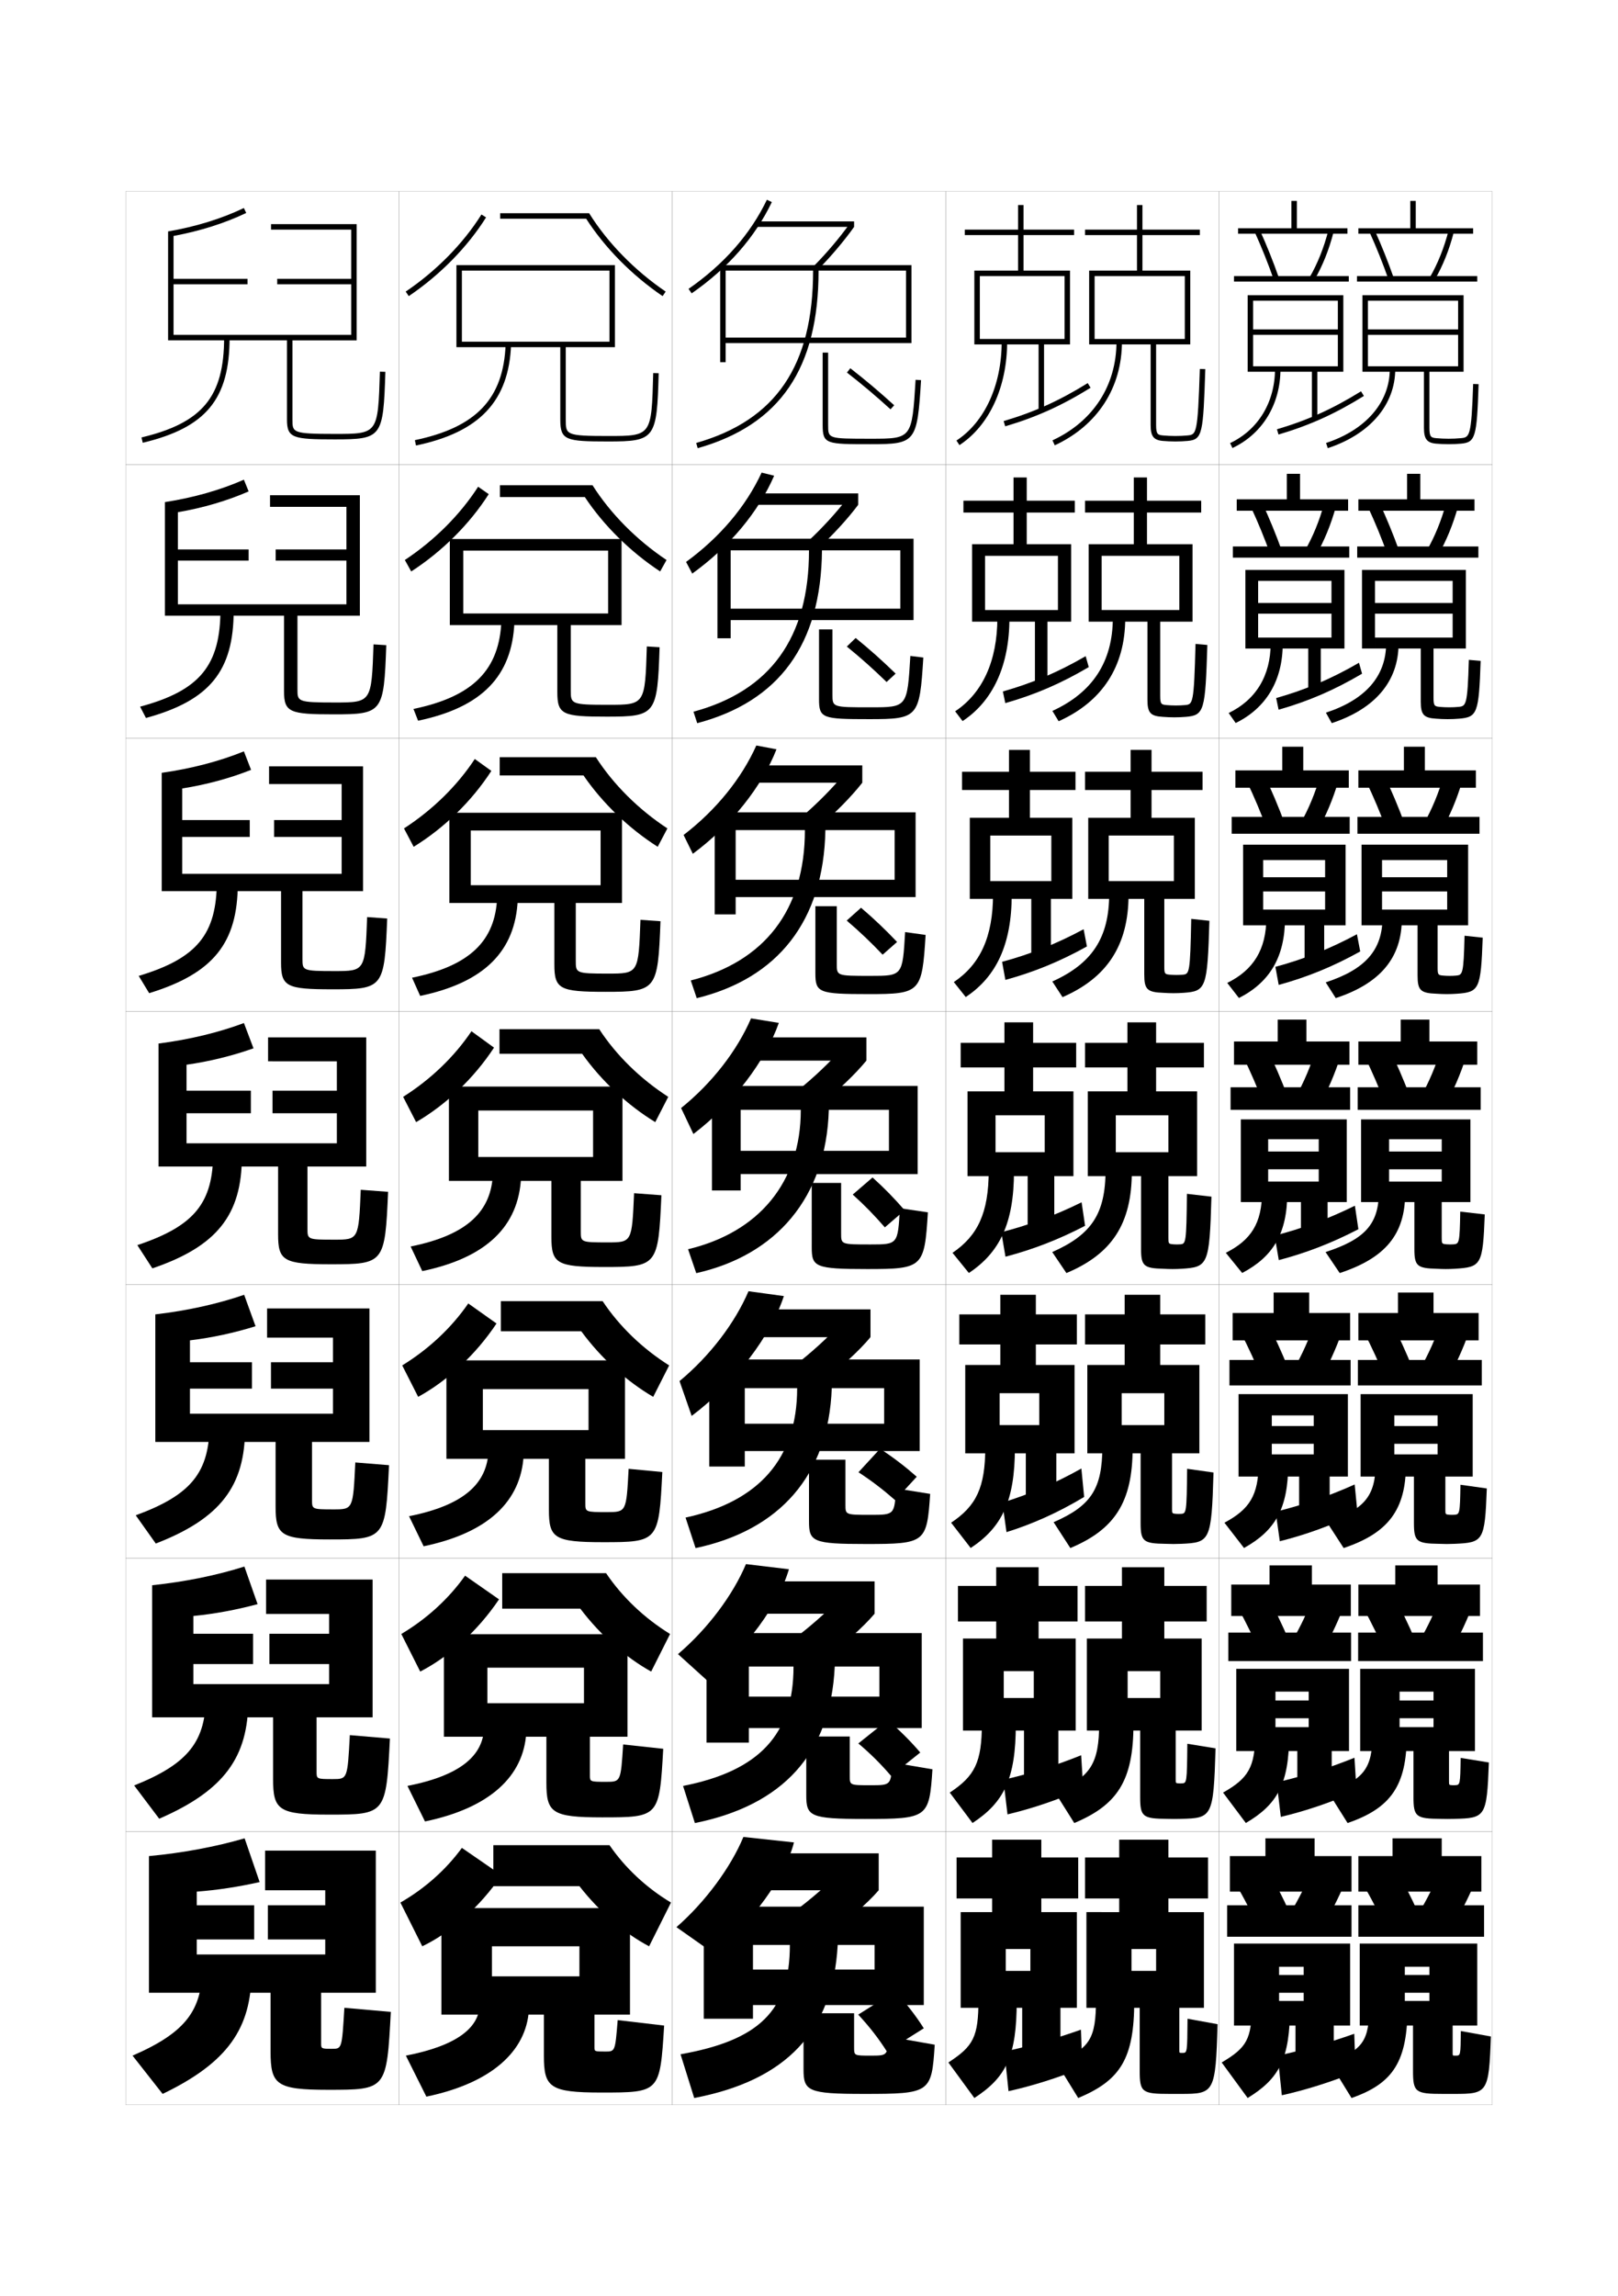 <?xml version="1.0" encoding="utf-8"?>
<!-- Generator: Adobe Illustrator 15.0.2, SVG Export Plug-In . SVG Version: 6.00 Build 0)  -->
<!DOCTYPE svg PUBLIC "-//W3C//DTD SVG 1.1//EN" "http://www.w3.org/Graphics/SVG/1.1/DTD/svg11.dtd">
<svg version="1.1" id="glyphs" xmlns="http://www.w3.org/2000/svg" xmlns:xlink="http://www.w3.org/1999/xlink" x="0px" y="0px"
	 width="592px" height="840px" viewBox="0 0 592 840" enable-background="new 0 0 592 840" xml:space="preserve">
<g>
	<rect x="46" y="70" fill="none" stroke="#999999" stroke-width="0.1" width="100" height="100"/>
	<rect x="46" y="170" fill="none" stroke="#999999" stroke-width="0.1" width="100" height="100"/>
	<rect x="46" y="270" fill="none" stroke="#999999" stroke-width="0.1" width="100" height="100"/>
	<rect x="46" y="370" fill="none" stroke="#999999" stroke-width="0.1" width="100" height="100"/>
	<rect x="46" y="470" fill="none" stroke="#999999" stroke-width="0.1" width="100" height="100"/>
	<rect x="46" y="570" fill="none" stroke="#999999" stroke-width="0.1" width="100" height="100"/>
	<rect x="46" y="670" fill="none" stroke="#999999" stroke-width="0.1" width="100" height="100"/>
	<rect x="146" y="70" fill="none" stroke="#999999" stroke-width="0.1" width="100" height="100"/>
	<rect x="146" y="170" fill="none" stroke="#999999" stroke-width="0.1" width="100" height="100"/>
	<rect x="146" y="270" fill="none" stroke="#999999" stroke-width="0.1" width="100" height="100"/>
	<rect x="146" y="370" fill="none" stroke="#999999" stroke-width="0.1" width="100" height="100"/>
	<rect x="146" y="470" fill="none" stroke="#999999" stroke-width="0.1" width="100" height="100"/>
	<rect x="146" y="570" fill="none" stroke="#999999" stroke-width="0.1" width="100" height="100"/>
	<rect x="146" y="670" fill="none" stroke="#999999" stroke-width="0.1" width="100" height="100"/>
	<rect x="246" y="70" fill="none" stroke="#999999" stroke-width="0.1" width="100" height="100"/>
	<rect x="246" y="170" fill="none" stroke="#999999" stroke-width="0.1" width="100" height="100"/>
	<rect x="246" y="270" fill="none" stroke="#999999" stroke-width="0.1" width="100" height="100"/>
	<rect x="246" y="370" fill="none" stroke="#999999" stroke-width="0.1" width="100" height="100"/>
	<rect x="246" y="470" fill="none" stroke="#999999" stroke-width="0.1" width="100" height="100"/>
	<rect x="246" y="570" fill="none" stroke="#999999" stroke-width="0.1" width="100" height="100"/>
	<rect x="246" y="670" fill="none" stroke="#999999" stroke-width="0.1" width="100" height="100"/>
	<rect x="346" y="70" fill="none" stroke="#999999" stroke-width="0.1" width="100" height="100"/>
	<rect x="346" y="170" fill="none" stroke="#999999" stroke-width="0.1" width="100" height="100"/>
	<rect x="346" y="270" fill="none" stroke="#999999" stroke-width="0.1" width="100" height="100"/>
	<rect x="346" y="370" fill="none" stroke="#999999" stroke-width="0.1" width="100" height="100"/>
	<rect x="346" y="470" fill="none" stroke="#999999" stroke-width="0.1" width="100" height="100"/>
	<rect x="346" y="570" fill="none" stroke="#999999" stroke-width="0.1" width="100" height="100"/>
	<rect x="346" y="670" fill="none" stroke="#999999" stroke-width="0.1" width="100" height="100"/>
	<rect x="446" y="70" fill="none" stroke="#999999" stroke-width="0.1" width="100" height="100"/>
	<rect x="446" y="170" fill="none" stroke="#999999" stroke-width="0.1" width="100" height="100"/>
	<rect x="446" y="270" fill="none" stroke="#999999" stroke-width="0.1" width="100" height="100"/>
	<rect x="446" y="370" fill="none" stroke="#999999" stroke-width="0.1" width="100" height="100"/>
	<rect x="446" y="470" fill="none" stroke="#999999" stroke-width="0.1" width="100" height="100"/>
	<rect x="446" y="570" fill="none" stroke="#999999" stroke-width="0.1" width="100" height="100"/>
	<rect x="446" y="670" fill="none" stroke="#999999" stroke-width="0.1" width="100" height="100"/>
</g>
<g>
	<g>
		<path d="M139,135.969c-0.707,22.767-0.707,22.767-16.5,22.767c-15.5,0-15.5-0.495-15.5-5.235v-29
			h23.5V82H99.168v2H128.5v18h-27.068v2H128.5v18.5h-65V104h27.067v-2H63.5V86.318
			c9.692-1.799,18.636-4.618,26.588-8.414l-0.861-1.805
			C80.985,80.033,71.657,82.913,61.5,84.659V124.5H105v29c0,6.788,2.199,7.235,17.5,7.235
			c17.234,0,17.753-0.692,18.5-24.704L139,135.969z"/>
		<path d="M52.232,161.973l-0.465-1.945C74.089,154.69,82,145.132,82,123.5h2
			C84,146.008,75.39,156.436,52.232,161.973z"/>
	</g>
	<g>
		<path d="M136.666,235.729c-0.73,21.256-0.739,21.261-14.25,21.261
			c-13.559,0-13.583-0.355-13.583-4.824V225.25h22.833v-44.083H98.806v4.25h27.943V201
			H100.859v4.083h25.89v16H65.083v-16h25.89V201H65.083v-13.621
			c9.263-1.594,18.037-4.173,25.892-7.609l-1.741-4.287
			c-8.583,3.775-18.337,6.556-28.901,8.207V225.25h43.583v27.583
			c0,7.761,2.101,8.49,18.083,8.49c18.005,0,18.456-0.578,19.333-25.303
			L136.666,235.729z"/>
		<path d="M80.666,222.833l4.834,0.5c0,22.158-8.786,32.942-32.095,39.315l-2.143-4.13
			C73.124,252.622,80.666,243.447,80.666,222.833z"/>
	</g>
	<g>
		<path d="M134.333,335.489c-0.754,19.745-0.772,19.756-12,19.756
			c-11.617,0-11.666-0.215-11.666-4.412V326h22.167v-45.667H98.445v6.5H125V300h-24.712
			v6.167H125v13.5H66.667v-13.5h24.711V300H66.667v-11.561
			c8.832-1.389,17.437-3.728,25.196-6.805l-2.621-6.768
			c-8.923,3.617-19.104,6.297-30.076,7.853V326h43.667v26.167
			c0,8.734,2.002,9.745,18.667,9.745c18.775,0,19.158-0.463,20.167-25.901
			L134.333,335.489z"/>
		<path d="M79.333,322.167l7.667,1c0,21.808-8.961,32.948-32.423,40.157l-3.821-6.315
			C72.159,350.554,79.333,341.763,79.333,322.167z"/>
	</g>
	<g>
		<path d="M132,435.25c-0.778,18.234-0.805,18.25-9.75,18.25c-9.677,0-9.75-0.075-9.75-4v-22.75H134V379.5
			H98.084v8.75H123.25V399H99.716v8.25H123.25v11h-55v-11h23.533V399H68.25v-9.5
			c8.402-1.184,16.838-3.282,24.5-6l-3.5-9.25c-9.265,3.458-19.871,6.04-31.25,7.5v45h43.75v24.75
			c0,9.708,1.904,11,19.25,11c19.546,0,19.86-0.349,21-26.5L132,435.25z"/>
		<path d="M78,421.5c0,18.579-6.807,26.985-27.75,34l5.5,8.5c23.613-8.045,32.75-19.542,32.75-41L78,421.5z
			"/>
	</g>
	<g>
		<path d="M130,535c-0.815,17.152-0.842,17.166-8,17.166c-7.769,0-7.833-0.066-7.833-3.333
			V527.5h21v-48.834H97.722v10.667h24.111v9H99.144V508h22.689v9.166H69.5V508h22.688v-9.667
			H69.5v-8c8.101-0.974,16.346-2.776,24-5.167l-4.167-11.5
			c-9.668,3.323-20.778,5.811-32.5,7.167V527.5h44v23.666c0,10.503,1.961,12,19.833,12
			c20.182,0,20.396-0.234,21.667-27.166L130,535z"/>
		<path d="M76.667,520.833c0,17.647-6.5,25.982-27,33.5l7.333,10.333
			C80.679,555.485,89.667,543.626,89.667,522.5L76.667,520.833z"/>
	</g>
	<g>
		<path d="M128,634.75c-0.852,16.07-0.878,16.083-6.25,16.083
			c-5.861,0-5.917-0.06-5.917-2.667V628.25h20.5v-50.417H97.361v12.584h23.056v7.25
			H98.572V608.75h21.845v7.333H70.75V608.75h21.845v-11.083H70.75v-6.501
			c7.799-0.764,15.854-2.271,23.5-4.332l-4.833-13.751
			c-10.072,3.188-21.684,5.582-33.75,6.834V628.25h44.25v22.583c0,11.298,2.017,13,20.416,13
			c20.818,0,20.931-0.121,22.334-27.833L128,634.75z"/>
		<path d="M75.333,620.167c0,16.716-6.195,24.979-26.25,32.999L58.25,665.333
			C81.995,655.017,90.833,642.795,90.833,622L75.333,620.167z"/>
	</g>
	<g>
		<path d="M126,734.5c-0.888,14.989-0.915,15-4.5,15c-3.953,0-4-0.052-4-2V729h20v-52H97v14.5h22v5.5H98v12.5h21
			v5.5H72v-5.5h21V697H72v-5c7.497-0.556,15.362-1.767,23-3.5l-5.5-16
			c-10.476,3.052-22.591,5.353-35,6.5v50H99v21.5c0,12.092,2.073,14,21,14
			c21.453,0,21.466-0.008,23-28.5L126,734.5z"/>
		<path d="M74,719.5c0,15.785-5.889,23.976-25.5,32.5l11,14C83.311,754.548,92,741.963,92,721.5L74,719.5z"
			/>
	</g>
</g>
<g>
	<path d="M149.56,108.328l-1.119-1.656c11.215-7.578,21.057-17.594,27.713-28.203
		l1.693,1.062C171.046,90.371,161,100.599,149.56,108.328z"/>
	<path d="M215.553,78H183v2h31.463c6.855,10.666,16.744,20.693,27.973,28.326l1.124-1.654
		C232.227,98.968,222.28,88.785,215.553,78z"/>
	<path d="M205,127v26.5c0,7.555,1.977,8,17.5,8c17.179,0,17.87-0.934,18.5-24.974l-2-0.053
		C238.397,159.5,238.397,159.5,222.5,159.5c-15.5,0-15.5-0.453-15.5-6V127h18V97h-58v30h2V99h54v26h-54v2H205z"/>
	<path d="M151.795,161.021l0.41,1.957c23.271-4.871,34.003-16.264,34.794-36.94
		L185,125.962C184.24,145.823,174.31,156.309,151.795,161.021z"/>
</g>
<g>
	<g>
		<path d="M150.456,209.052l-2.329-4.188c10.836-7.173,20.283-16.622,26.809-26.802
			l3.879,2.708C171.825,191.738,161.746,201.768,150.456,209.052z"/>
		<path d="M216.785,177.5h-33.868v4.333h31.058c6.962,10.479,16.749,20.094,27.565,27.218
			l2.333-4.187C232.938,197.551,223.357,187.891,216.785,177.5z"/>
		<path d="M203.916,228.667v24.5c0,8.273,1.953,9,18.084,9
			c17.967,0,18.533-0.739,19.333-25.399l-4.667-0.285
			c-0.661,21.345-0.666,21.351-14.25,21.351c-13.559,0-13.583-0.327-13.583-5.333
			v-23.833h18.583v-31.5h-62.833v31.5h4.917v-27.25h53v23h-53v4.25H203.916z"/>
		<path d="M151.28,259.348l1.69,4.305c23.393-4.894,34.414-16.334,35.246-36.034
			l-4.765-0.571C182.771,244.942,173.197,254.806,151.28,259.348z"/>
	</g>
	<g>
		<path d="M151.353,309.776l-3.54-6.719c10.458-6.768,19.51-15.651,25.904-25.401
			l6.064,4.354C172.604,293.105,162.493,302.938,151.353,309.776z"/>
		<path d="M218.018,277h-35.185v6.667h30.654c7.069,10.292,16.753,19.495,27.158,26.109
			l3.542-6.718C233.649,296.134,224.435,286.996,218.018,277z"/>
		<path d="M202.833,330.333v22.5c0,8.99,1.929,10,18.667,10
			c18.757,0,19.197-0.543,20.167-25.824l-7.333-0.518
			c-0.72,19.665-0.729,19.675-12,19.675c-11.618,0-11.667-0.201-11.667-4.667v-21.167
			h16.917v-33h-63.167v33H172.25v-26.5h47.5v20h-47.5v6.5H202.833z"/>
		<path d="M150.765,357.674l2.97,6.652c23.514-4.916,34.824-16.404,35.697-35.127
			l-7.53-1.065C181.301,344.062,172.085,353.303,150.765,357.674z"/>
	</g>
	<g>
		<path d="M152.25,410.5l-4.75-9.25c10.08-6.363,18.736-14.68,25-24l8.25,6
			C173.383,394.473,163.239,404.108,152.25,410.5z"/>
		<path d="M219.25,376.5h-36.5v9H213c7.176,10.104,16.758,18.896,26.75,25l4.75-9.25
			C234.361,394.717,225.513,386.102,219.25,376.5z"/>
		<path d="M201.75,432v20.5c0,9.708,1.904,11,19.25,11c19.546,0,19.86-0.349,21-26.25l-10-0.75
			c-0.778,17.984-0.792,18-9.75,18c-9.677,0-9.75-0.075-9.75-4V432h15.25v-34.5h-63.5V432H175v-25.75h42v17h-42
			V432H201.75z"/>
		<path d="M150.25,456l4.25,9c23.635-4.938,35.234-16.475,36.148-34.22l-10.296-1.561
			C179.832,443.181,170.973,451.801,150.25,456z"/>
	</g>
	<g>
		<path d="M153,511l-5.833-11.5c9.702-5.958,18.034-13.775,24.167-22.666l10.334,7.332
			C174.111,495.518,163.839,505.055,153,511z"/>
		<path d="M220.5,476h-37.25v11h29.417c7.287,9.939,16.736,18.395,26.333,24l5.833-11.5
			C235.092,493.357,226.607,485.207,220.5,476z"/>
		<path d="M200.833,533.666v18.667c0,10.337,1.961,11.833,19.833,11.833
			c20.182,0,20.396-0.234,21.667-25.666L230,537.334
			c-0.825,15.818-0.84,15.832-8,15.832c-7.769,0-7.833-0.066-7.833-3.166v-16.334h14.5
			v-36h-65.333v36h13.333v-25.5h38.667v15.001h-38.667v10.499H200.833z"/>
		<path d="M149.667,554.666l5.333,11c23.755-4.961,35.644-16.545,36.599-33.312
			l-12.864-1.707C178.293,542.665,169.829,550.631,149.667,554.666z"/>
	</g>
	<g>
		<path d="M153.75,611.5l-6.917-13.75c9.324-5.553,17.332-12.871,23.333-21.333l12.417,8.666
			C174.84,596.562,164.438,606,153.75,611.5z"/>
		<path d="M221.75,575.5h-38v13h28.583c7.398,9.773,16.715,17.893,25.917,23l6.917-13.75
			C235.823,591.997,227.703,584.312,221.75,575.5z"/>
		<path d="M199.917,635.333v16.833c0,10.965,2.017,12.667,20.417,12.667
			c20.817,0,20.931-0.121,22.334-25.083L228,638.167
			c-0.872,13.654-0.888,13.666-6.25,13.666c-5.861,0-5.917-0.06-5.917-2.333v-14.167
			h13.75v-37.5h-67.167v37.5h15.917v-25.25h35.334v13.001h-35.334v12.249H199.917z"/>
		<path d="M149.083,653.333l6.417,13c23.876-4.983,36.054-16.615,37.05-32.406
			l-15.433-1.854C176.754,642.149,168.685,649.462,149.083,653.333z"/>
	</g>
</g>
<g>
	<path d="M183.5,686c-7.932,11.605-18.463,20.946-29,26l-8-16c8.945-5.147,16.629-11.968,22.5-20
		L183.5,686z"/>
	<path d="M223,675h-42.5v15H212c7.51,9.608,16.693,17.392,25.5,22l8-16
		C236.555,690.638,228.798,683.418,223,675z"/>
	<path d="M199,737v15c0,11.592,2.073,13.5,21,13.5c21.453,0,21.465-0.008,23-24.5l-17-2
		c-0.919,11.489-0.936,11.5-4.5,11.5c-3.953,0-4-0.052-4-1.5v-12h13v-39h-69v39H180v-25h32v11h-32v14H199z"/>
	<path d="M175.5,733.5c-0.285,8.134-7.96,14.793-27,18.5l7.5,15
		c23.997-5.007,36.463-16.686,37.5-31.5L175.5,733.5z"/>
</g>
<g>
	<g>
		<path d="M280.598,73.068l1.805,0.863c-6.191,12.919-16.061,24.152-29.331,33.389
			l-1.143-1.641C264.912,96.643,274.559,85.67,280.598,73.068z"/>
		<rect x="277" y="81" width="35.5" height="2"/>
		<path d="M310.867,81.846L312.5,83c-3.578,5.059-8.672,11.077-13.292,15.707l-1.416-1.414
			C302.339,92.738,307.349,86.818,310.867,81.846z"/>
		<path d="M299.5,99c0,35.75-14.054,56.393-44.227,64.962l-0.547-1.924
			C283.908,153.75,297.5,133.719,297.5,99h-32v33.5h-2V97h70v28.5h-68v-2h66V99H299.5z"/>
		<path d="M318.5,162.5c-16.179,0-17.5,0-17.5-7V129h2v26.5c0,5,0,5,15.5,5c15.172,0,15.172,0,16.502-21.562
			l1.996,0.123C335.593,161.843,335.074,162.5,318.5,162.5z"/>
		<path d="M325.827,149.74c-5.49-4.996-10.258-9.02-15.942-13.451l1.23-1.578
			c5.727,4.466,10.528,8.518,16.058,13.549L325.827,149.74z"/>
	</g>
	<g>
		<path d="M253.284,209.829l-2.264-4.259c12.441-9.08,21.914-20.329,27.643-32.675
			l4.591,1.128C277.498,187.265,266.997,199.959,253.284,209.829z"/>
		<rect x="276.25" y="180.5" width="37.75" height="4.167"/>
		<path d="M314,184.667c-3.745,5.033-9.289,11.092-14.496,15.841l-3.675-2.683
			c4.839-4.475,10.355-10.466,13.988-15.301L314,184.667z"/>
		<path d="M267.333,201.333V233.5H262.5v-36.417h71.75v29.75h-66.917v-4.167h62.084v-21.333H300.75
			c-0.316,34.577-15.819,55.329-45.651,63.225l-1.365-4.199
			C281.784,252.771,296,233.379,296,201.333H267.333z"/>
		<path d="M304.583,230.25v23.833c0,4.666,0.004,4.667,13.917,4.667
			c13.449,0,13.454-0.003,14.584-18.791l4.748,0.582
			c-1.356,21.927-1.874,22.542-19.748,22.542c-17.153,0-18.418-0.269-18.418-7.326
			V230.25H304.583z"/>
		<path d="M324.385,249.493c-4.904-4.767-9.315-8.718-14.545-12.967l3.237-3.135
			c5.257,4.272,9.691,8.243,14.622,13.033L324.385,249.493z"/>
	</g>
	<g>
		<path d="M253.496,312.337l-3.386-6.877c11.899-9.122,21.198-20.648,26.617-32.739
			l7.378,1.392C278.785,287.679,267.652,301.834,253.496,312.337z"/>
		<rect x="275.5" y="280" width="40" height="6.333"/>
		<path d="M315.5,286.333c-3.912,5.007-9.907,11.106-15.699,15.976l-5.936-3.951
			c5.131-4.396,11.154-10.458,14.9-15.156L315.5,286.333z"/>
		<path d="M269.166,303.667V334.5H261.5v-37.333H335v31h-65.834v-6.333h58.168v-18.166H302
			c-0.633,33.404-17.584,54.265-47.075,61.487l-2.183-6.475
			C279.66,351.792,294.5,333.039,294.5,303.667H269.166z"/>
		<path d="M306.166,331.5v21.167C306.166,356.998,306.174,357,318.5,357
			c11.726,0,11.736-0.007,12.667-16.021l7.499,1.041
			c-1.308,21.073-1.824,21.646-20.999,21.646c-18.127,0-19.334-0.538-19.334-7.651
			V331.5H306.166z"/>
		<path d="M322.942,349.247c-4.317-4.538-8.373-8.417-13.147-12.484l5.244-4.692
			c4.787,4.078,8.854,7.968,13.186,12.517L322.942,349.247z"/>
	</g>
</g>
<g>
	<path d="M253.708,414.846l-4.507-9.496c11.357-9.164,20.483-20.968,25.592-32.803
		l10.164,1.656C280.071,388.093,268.308,403.709,253.708,414.846z"/>
	<rect x="274.75" y="379.5" width="42.25" height="8.5"/>
	<path d="M317,388c-4.079,4.981-10.525,11.121-16.902,16.109l-8.195-5.219
		c5.422-4.316,11.953-10.449,15.812-15.01L317,388z"/>
	<path d="M271,406v29.5h-10.5v-38.25h75.25v32.25H271V421h54.25v-15h-22c-0.949,32.232-19.35,53.201-48.5,59.75
		l-3-8.75c25.786-6.187,41.25-24.301,41.25-51H271z"/>
	<path d="M307.75,432.75v18.5c0,3.997,0.01,4,10.75,4c10.002,0,10.019-0.01,10.75-13.25l10.25,1.5
		c-1.259,20.219-1.774,20.75-22.25,20.75c-19.101,0-20.25-0.807-20.25-7.977V432.75H307.75z"/>
	<path d="M323.75,449c-3.73-4.309-7.431-8.116-11.75-12l7.25-6.25
		c4.318,3.885,8.019,7.693,11.75,12L323.75,449z"/>
</g>
<g>
	<path d="M253.071,517.978l-4.438-12.744c11.116-9.208,20.291-21.289,25.228-32.869
		l12.942,1.771C282.077,488.576,268.979,505.997,253.071,517.978z"/>
	<rect x="274.334" y="479" width="44.166" height="10.167"/>
	<path d="M318.5,489.167c-4.102,4.947-11.122,11.391-18.102,16.572l-9.964-5.979
		c5.728-4.307,12.882-10.765,16.708-15.174L318.5,489.167z"/>
	<path d="M272.5,507.833V536.5h-13v-39.167h77v33.5h-64v-10h51v-13h-19.167
		c-1.225,32.095-19.224,51.989-49.833,58.5l-3.667-11.167
		c26.791-5.83,40.833-21.528,40.833-47.333H272.5z"/>
	<path d="M309.333,534v16.5c0,3.662,0.014,3.666,9.167,3.666
		c8.746,0,8.764-0.016,9.333-9.666l12.5,2c-1.21,17.865-1.724,18.333-23.5,18.333
		C297.293,564.833,296,563.947,296,556.531V534H309.333z"/>
	<path d="M327.521,548.809c-4.215-3.716-8.535-7.043-13.423-10.225L322,530
		c4.885,3.184,9.206,6.512,13.421,10.225L327.521,548.809z"/>
</g>
<g>
	<path d="M258.569,614.615l-10.502-9.498c10.875-9.252,20.099-21.611,24.864-32.935
		l15.721,1.885C284.945,586.921,272.892,603.564,258.569,614.615z"/>
	<rect x="273.917" y="578.5" width="46.083" height="11.834"/>
	<path d="M320,590.334c-4.125,4.912-11.719,11.66-19.301,17.036l-11.732-6.74
		c6.032-4.296,13.811-11.078,17.604-15.337L320,590.334z"/>
	<path d="M274,609.666V637.5h-15.5v-40.084h78.75v34.75H274v-11.5h47.75v-11h-16.334
		c-1.499,31.957-19.097,50.778-51.166,57.25l-4.333-13.583
		c27.796-5.475,40.417-18.757,40.417-43.667H274z"/>
	<path d="M310.916,635.25v14.5c0,3.328,0.018,3.333,7.584,3.333
		c7.49,0,7.51-0.022,7.916-8.333l14.75,2.5c-1.16,17.762-1.673,18.166-24.75,18.166
		c-19.978,0-21.416-0.965-21.416-8.627V635.25H310.916z"/>
	<path d="M326.01,649.654c-3.575-4.183-7.498-8.127-11.961-11.862L324.75,629.25
		c4.459,3.738,8.383,7.684,11.961,11.862L326.01,649.654z"/>
</g>
<g>
	<path d="M261,714.5l-13.5-9.5c10.634-9.295,19.906-21.932,24.5-33l18.5,2
		C287.382,686.335,275.184,703.492,261,714.5z"/>
	<rect x="273.5" y="678" width="48" height="13.5"/>
	<path d="M321.5,691.5c-4.148,4.879-12.315,11.93-20.5,17.5l-13.5-7.5
		c6.336-4.286,14.737-11.394,18.5-15.5L321.5,691.5z"/>
	<path d="M275.5,711.5v27h-18v-41H338v36h-62.5v-13H320v-9h-13.5c-1.774,31.819-18.971,49.566-52.5,56l-5-16
		c28.801-5.119,40-15.984,40-40H275.5z"/>
	<path d="M312.5,736.5V749c0,2.994,0.021,3,6,3c6.234,0,6.255-0.029,6.5-7l17,3
		c-1.111,17.658-1.623,18-26,18c-20.417,0-22-1.045-22-8.953V736.5H312.5z"/>
	<path d="M324.5,750.5c-2.937-4.649-6.463-9.21-10.5-13.5l13.5-8.5
		c4.033,4.292,7.56,8.854,10.5,13.5L324.5,750.5z"/>
</g>
<g>
	<rect x="516" y="73.5" width="2" height="11"/>
	<rect x="497" y="83.5" width="42" height="2"/>
	<path d="M508.056,102.33c-2.06-5.894-4.404-11.754-6.967-17.418l1.822-0.824
		c2.587,5.718,4.953,11.633,7.033,17.582L508.056,102.33z"/>
	<path d="M524.863,102.505l-1.727-1.01c2.888-4.931,5.271-10.893,6.895-17.243
		l1.938,0.496C530.276,91.369,527.886,97.344,524.863,102.505z"/>
	<rect x="496.5" y="101" width="44" height="2"/>
	<path d="M539.001,140.467c-0.638,19.474-1.319,19.536-4.594,19.837
		C532.974,160.438,531.573,160.5,530,160.5c-1.419,0-3.108-0.075-4.408-0.196
		C523.623,160.122,523,159.902,523,156.5V136h12.5v-28h-37v28h2v-26h33v10.5h-33v2h33V134h-33v2H521v20.5
		c0,4.079,1.071,5.487,4.407,5.796C526.764,162.422,528.523,162.5,530,162.5
		c1.637,0,3.096-0.065,4.592-0.204c5.231-0.481,5.771-2.312,6.407-21.763
		L539.001,140.467z"/>
	<path d="M485.812,163.95l-0.625-1.9C499.785,157.242,508.5,147.131,508.5,135h2
		C510.5,148.036,501.271,158.858,485.812,163.95z"/>
</g>
<g>
	<rect x="509.5" y="672.5" width="18" height="9.5"/>
	<rect x="497" y="679" width="45" height="13"/>
	<path d="M498.5,689c2.966,4.919,5.984,10.799,8.5,16.5l12-5.5c-2.685-6.028-5.846-12.178-9-17.5
		L498.5,689z"/>
	<path d="M527,684c-2.117,5.34-4.771,10.669-8,16l11.5,6.5c3.414-5.648,6.565-11.812,9-17.5
		L527,684z"/>
	<rect x="497" y="697" width="46" height="11.5"/>
	<path d="M523,732h-9v9h3v16.5c0,7.909,0.828,8.5,11,8.5c0.639,0,1.399,0,2,0c0.6,0,1.359,0,2,0
		c12.283,0,12.749-0.363,13.5-21l-11-2c-0.099,8.972-0.122,9-1.8,9
		c-0.066,0-0.138,0-0.2,0c-0.062,0-0.135,0-0.2,0C531.515,752,531.5,751.995,531.5,751v-10h9
		v-30h-43v30H514v-21.5h9v3h-9v6.5h9V732z"/>
	<path d="M486.5,754.5c12.268-4.706,14.5-7.8,14.5-21l14,0.5c0,19.938-5.056,28.11-20.5,33.5
		L486.5,754.5z"/>
</g>
<g>
	<rect x="472.5" y="73.5" width="2" height="11"/>
	<rect x="453" y="83.5" width="40" height="2"/>
	<path d="M466.056,102.33c-2.06-5.894-4.404-11.754-6.967-17.418l1.822-0.824
		c2.587,5.718,4.953,11.633,7.033,17.582L466.056,102.33z"/>
	<path d="M480.863,102.505l-1.727-1.01c2.888-4.931,5.271-10.893,6.895-17.243
		l1.938,0.496C486.276,91.369,483.886,97.344,480.863,102.505z"/>
	<rect x="451.5" y="101" width="42" height="2"/>
	<polygon points="456.5,136 458.5,136 458.5,110 489.5,110 489.5,120.5 458.5,120.5 458.5,122.5 489.5,122.5 489.5,134 458.5,134 
		458.5,136 480,136 480,153 482,153 482,136 491.5,136 491.5,108 456.5,108 	"/>
	<path d="M450.927,163.904l-0.854-1.809C460.359,157.241,466.5,147.112,466.5,135h2
		C468.5,147.906,461.931,158.712,450.927,163.904z"/>
	<path d="M467.783,158.959l-0.566-1.918c11.182-3.298,20.379-7.451,30.756-13.891
		l1.055,1.699C488.489,151.389,479.146,155.608,467.783,158.959z"/>
</g>
<g>
	<g>
		<rect x="514.833" y="173.333" width="4.833" height="10.667"/>
		<rect x="497" y="182.667" width="42.5" height="4.167"/>
		<path d="M500.488,185.42l4.106-1.758c2.682,5.76,5.18,11.826,7.36,17.901
			l-4.244,1.456C505.575,197.046,503.118,191.069,500.488,185.42z"/>
		<path d="M522.027,201.419c2.945-5.094,5.375-11.066,7.08-17.372l4.367,1.238
			c-1.815,6.589-4.332,12.706-7.419,18.045L522.027,201.419z"/>
		<rect x="496.583" y="199.916" width="44.333" height="4.084"/>
		<path d="M537.427,241.389c-0.487,16.813-1.013,16.956-3.866,17.214
			c-1.093,0.101-2.161,0.147-3.359,0.147c-1.081,0-2.368-0.056-3.359-0.147
			C524.923,258.428,524.5,258.269,524.5,255.25V237.25h11.833V208.5h-38v28.75h4.75v-24.75H531.5
			v8.084h-28.417V224.5H531.5v8.75h-28.417v4h16.75v19.416c0,4.765,1.073,5.987,5.673,6.247
			c1.236,0.105,2.83,0.17,4.16,0.17c1.464,0,2.807-0.059,4.16-0.17
			c6.705-0.549,7.264-1.947,7.923-21.136L537.427,241.389z"/>
		<path d="M485.124,260.711c14.504-4.759,22.042-13.345,22.042-25.378L511.707,235.5
			c0,13.732-8.595,23.818-24.438,29.038L485.124,260.711z"/>
	</g>
	<g>
		<rect x="513.666" y="273.167" width="7.667" height="10.333"/>
		<rect x="497" y="281.833" width="43" height="6.333"/>
		<path d="M499.888,285.929l6.392-2.691c2.775,5.803,5.406,12.02,7.687,18.22
			l-6.599,2.252C505.154,297.655,502.586,291.563,499.888,285.929z"/>
		<path d="M520.918,301.343c3.003-5.256,5.479-11.24,7.268-17.5l6.795,1.98
			c-1.938,6.558-4.58,12.817-7.731,18.333L520.918,301.343z"/>
		<rect x="496.666" y="298.833" width="44.667" height="6.167"/>
		<path d="M535.854,342.311c-0.338,14.152-0.707,14.375-3.14,14.591
			C531.962,356.97,531.227,357,530.402,357c-0.742,0-1.627-0.036-2.311-0.098
			C526.223,356.734,526,356.636,526,354v-15.5h11.166V309h-39v29.5h7.5v-23.875H529.5v6.292h-23.834V326.125
			H529.5v6.625h-23.834v5.75h13v18.333c0,5.45,1.075,6.486,6.939,6.698
			c1.116,0.083,2.543,0.136,3.728,0.136c1.291,0,2.517-0.046,3.729-0.136
			c8.181-0.584,8.755-1.583,9.438-20.508L535.854,342.311z"/>
		<path d="M485.061,359.373c14.41-4.711,20.772-11.771,20.772-23.707L512.914,336
			c0,14.429-7.961,23.779-24.188,29.126L485.061,359.373z"/>
	</g>
	<g>
		<rect x="512.5" y="373" width="10.5" height="10"/>
		<rect x="497" y="381" width="43.5" height="8.5"/>
		<path d="M499.287,386.438c2.766,5.619,5.447,11.827,7.736,17.962l8.953-3.049
			c-2.381-6.325-5.143-12.692-8.014-18.538L499.287,386.438z"/>
		<path d="M519.808,401.268l8.635,3.715c3.216-5.693,5.983-12.096,8.045-18.621
			l-9.225-2.723C525.391,389.854,522.869,395.849,519.808,401.268z"/>
		<rect x="496.75" y="397.75" width="45" height="8.25"/>
		<path d="M527.5,432.25h-19.25v7.5h9.25V457c0,6.136,1.076,6.985,8.204,7.148
			C526.701,464.211,527.961,464.25,529,464.25c1.118,0,2.228-0.034,3.297-0.103
			c9.657-0.619,10.247-1.219,10.953-19.881l-8.971-1.033
			c-0.188,11.491-0.401,11.795-2.412,11.968c-0.411,0.035-0.814,0.049-1.263,0.049
			c-0.405,0-0.888-0.016-1.262-0.049C527.523,455.041,527.5,455.003,527.5,452.75v-13H538V409.5h-40
			v30.25h10.25v-23h19.25v4.5h-19.25v6.5h19.25V432.25z"/>
		<path d="M484.998,458.035C499.314,453.372,504.5,447.838,504.5,436l9.622,0.5
			c0,15.126-7.327,23.74-23.938,29.215L484.998,458.035z"/>
	</g>
	<g>
		<rect x="511.5" y="472.833" width="13" height="9.833"/>
		<rect x="497" y="480.334" width="44" height="9.999"/>
		<path d="M499.025,487.291c2.832,5.387,5.625,11.484,7.99,17.475l9.969-3.865
			c-2.482-6.227-5.377-12.521-8.342-18.191L499.025,487.291z"/>
		<path d="M519.539,500.846l9.59,4.643c3.281-5.678,6.177-12.001,8.363-18.248
			l-10.316-3.48C525.221,489.684,522.656,495.455,519.539,500.846z"/>
		<rect x="496.834" y="497.5" width="45.332" height="9.333"/>
		<path d="M526,532.042h-15.834v8.125h7.167v17c0,6.727,0.993,7.489,9.136,7.599
			c0.879,0.041,1.972,0.068,2.865,0.068c0.945,0,1.938-0.027,2.863-0.068
			c10.532-0.466,11.082-0.934,11.803-20.254l-9.646-1.355
			c-0.158,10.65-0.311,10.841-2.209,10.978c-0.296,0.021-0.589,0.032-0.908,0.032
			c-0.291,0-0.637-0.011-0.908-0.032c-1.474-0.112-1.494-0.134-1.494-1.968
			v-11.999h10V510h-41.001v30.167h12.333v-22.376H526v3.875h-15.834v6.501H526V532.042z"/>
		<path d="M485.499,556.857c13.634-4.678,17.835-9.398,17.835-21.69l11.08,0.499
			c0,16.73-6.569,25.197-22.792,30.645L485.499,556.857z"/>
	</g>
	<g>
		<rect x="510.5" y="572.666" width="15.5" height="9.667"/>
		<rect x="497" y="579.667" width="44.5" height="11.499"/>
		<path d="M498.763,588.146c2.898,5.152,5.805,11.142,8.245,16.987l10.984-4.683
			c-2.583-6.128-5.611-12.35-8.671-17.846L498.763,588.146z"/>
		<path d="M519.27,600.423l10.545,5.571c3.348-5.663,6.371-11.906,8.682-17.874
			l-11.408-4.24C525.052,589.512,522.442,595.062,519.27,600.423z"/>
		<rect x="496.917" y="597.25" width="45.666" height="10.416"/>
		<path d="M524.5,631.834h-12.417v8.75h5.083v16.75c0,7.317,0.911,7.994,10.068,8.049
			c0.759,0.021,1.686,0.034,2.433,0.034c0.772,0,1.648-0.016,2.432-0.034
			c11.407-0.267,11.915-0.648,12.651-20.627l-10.323-1.678
			c-0.129,9.812-0.217,9.902-2.005,9.988c-0.181,0.009-0.363,0.017-0.554,0.017
			c-0.176,0-0.386-0.007-0.554-0.017c-1.129-0.065-1.147-0.068-1.147-1.483
			v-10.999h9.5V610.5h-42.001v30.084h14.417v-21.751H524.5v3.25h-12.417v6.501H524.5V631.834z"/>
		<path d="M486,655.679c12.95-4.692,16.167-8.6,16.167-21.345l12.54,0.499
			c0,18.335-5.812,26.653-21.646,32.072L486,655.679z"/>
	</g>
</g>
<g>
	<g>
		<rect x="470.833" y="173.333" width="4.833" height="10.667"/>
		<rect x="452.5" y="182.667" width="40.75" height="4.167"/>
		<path d="M457.654,185.42l4.023-1.758c2.682,5.76,5.18,11.826,7.36,17.901
			l-4.16,1.456C462.742,197.046,460.285,191.069,457.654,185.42z"/>
		<path d="M477.443,201.419c2.945-5.094,5.375-11.066,7.082-17.372l4.283,1.238
			c-1.816,6.589-4.332,12.706-7.419,18.045L477.443,201.419z"/>
		<rect x="451.083" y="199.916" width="42.583" height="4.084"/>
		<polygon points="487.166,212.5 487.166,220.583 460.333,220.583 460.333,224.5 487.166,224.5 
			487.166,233.25 460.333,233.25 460.333,237.25 478.666,237.25 478.666,252.75 483.25,252.75 483.25,237.25 
			491.916,237.25 491.916,208.5 455.666,208.5 455.666,237.25 460.333,237.25 460.333,212.5 		"/>
		<path d="M449.551,260.834c9.916-4.78,15.365-13.58,15.365-25.501l4.417,0.083
			c0,13.618-6.124,23.641-17.218,29.082L449.551,260.834z"/>
		<path d="M466.931,255.367c10.772-3.053,20.079-6.985,30.296-12.909l1.129,4
			c-10.291,6.06-19.652,10.069-30.536,13.174L466.931,255.367z"/>
	</g>
	<g>
		<rect x="469.166" y="273.167" width="7.667" height="10.333"/>
		<rect x="452" y="281.833" width="41.5" height="6.333"/>
		<path d="M456.221,285.929l6.225-2.691c2.776,5.803,5.406,12.02,7.688,18.22
			l-6.432,2.252C461.488,297.655,458.919,291.563,456.221,285.929z"/>
		<path d="M475.75,301.343c3.004-5.256,5.479-11.24,7.27-17.5l6.629,1.98
			c-1.939,6.558-4.581,12.817-7.732,18.333L475.75,301.343z"/>
		<rect x="450.666" y="298.833" width="43.167" height="6.167"/>
		<polygon points="484.833,314.625 484.833,320.917 462.166,320.917 462.166,326.125 484.833,326.125 
			484.833,332.75 462.166,332.75 462.166,338.5 477.333,338.5 477.333,352.5 484.5,352.5 484.5,338.5 
			492.333,338.5 492.333,309 454.833,309 454.833,338.5 462.166,338.5 462.166,314.625 		"/>
		<path d="M449.029,359.573c9.545-4.705,14.304-12.177,14.304-23.907l6.833,0.167
			c0,14.33-5.678,23.571-16.861,29.26L449.029,359.573z"/>
		<path d="M466.645,353.694c10.363-2.808,19.779-6.52,29.837-11.927l1.203,6.3
			c-10.045,5.581-19.424,9.38-29.829,12.239L466.645,353.694z"/>
	</g>
	<g>
		<rect x="467.5" y="373" width="10.5" height="10"/>
		<rect x="451.5" y="381" width="42.25" height="8.5"/>
		<path d="M454.787,386.438c2.766,5.619,5.447,11.827,7.736,17.962l8.703-3.049
			c-2.381-6.325-5.143-12.692-8.014-18.538L454.787,386.438z"/>
		<path d="M474.058,401.268l8.385,3.715c3.216-5.693,5.983-12.096,8.045-18.621
			l-8.975-2.723C479.641,389.854,477.119,395.849,474.058,401.268z"/>
		<rect x="450.25" y="397.75" width="43.75" height="8.25"/>
		<polygon points="482.5,416.75 482.5,421.25 464,421.25 464,427.75 482.5,427.75 482.5,432.25 464,432.25 464,439.75 476,439.75 
			476,452.25 485.75,452.25 485.75,439.75 492.75,439.75 492.75,409.5 454,409.5 454,439.75 464,439.75 464,416.75 		"/>
		<path d="M448.507,458.312C457.682,453.682,461.75,447.539,461.75,436l9.25,0.25
			c0,15.042-5.232,23.501-16.507,29.438L448.507,458.312z"/>
		<path d="M466.358,452.021l1.533,8.959c9.927-2.613,19.323-6.202,29.122-11.305
			l-1.277-8.6C485.837,445.967,476.312,449.457,466.358,452.021z"/>
	</g>
</g>
<g>
	<rect x="466" y="472.833" width="13" height="9.833"/>
	<rect x="451" y="480.334" width="43" height="9.999"/>
	<path d="M453.858,487.291c2.832,5.387,5.626,11.484,7.991,17.475l9.635-3.865
		c-2.482-6.227-5.377-12.521-8.343-18.191L453.858,487.291z"/>
	<path d="M473.371,500.846l9.258,4.643c3.281-5.678,6.177-12.001,8.363-18.248
		l-9.984-3.48C479.055,489.684,476.489,495.455,473.371,500.846z"/>
	<rect x="449.834" y="497.5" width="44.332" height="9.333"/>
	<polygon points="480.666,517.791 480.666,521.666 465.334,521.666 465.334,528.167 
		480.666,528.167 480.666,532.042 465.334,532.042 465.334,540.167 475.334,540.167 
		475.334,554.334 486.5,554.334 486.5,540.167 493.167,540.167 493.167,510 453.166,510 
		453.166,540.167 465.334,540.167 465.334,517.791 	"/>
	<path d="M448.004,557.042c9.175-4.906,12.496-10.015,12.496-21.875L471.333,535.5
		c0,16.434-4.794,24.459-16.171,30.791L448.004,557.042z"/>
	<path d="M466.738,553.014l1.523,10.807c9.447-2.368,18.861-5.746,28.414-10.371
		l-1.018-10.398C485.918,547.426,476.283,550.695,466.738,553.014z"/>
</g>
<g>
	<rect x="464.5" y="572.666" width="15.5" height="9.667"/>
	<rect x="450.5" y="579.667" width="43.75" height="11.499"/>
	<path d="M452.93,588.146c2.898,5.152,5.805,11.142,8.245,16.987l10.567-4.683
		c-2.583-6.128-5.611-12.35-8.672-17.846L452.93,588.146z"/>
	<path d="M472.686,600.423l10.129,5.571c3.348-5.663,6.371-11.906,8.682-17.874
		l-10.992-4.24C478.469,589.512,475.859,595.062,472.686,600.423z"/>
	<rect x="449.417" y="597.25" width="44.916" height="10.416"/>
	<polygon points="478.833,618.833 478.833,622.083 466.667,622.083 466.667,628.584 
		478.833,628.584 478.833,631.834 466.667,631.834 466.667,640.584 474.667,640.584 
		474.667,656.417 487.25,656.417 487.25,640.584 493.584,640.584 493.584,610.5 452.333,610.5 
		452.333,640.584 466.667,640.584 466.667,618.833 	"/>
	<path d="M447.502,655.771c9.174-5.182,11.748-9.255,11.748-21.438L471.666,634.75
		c0,17.824-4.355,25.416-15.835,32.146L447.502,655.771z"/>
	<path d="M467.119,652.007l1.512,12.653c8.97-2.122,18.401-5.29,27.707-9.436
		l-0.759-12.199C485.998,646.885,476.255,649.933,467.119,652.007z"/>
</g>
<g>
	<rect x="463" y="672.5" width="18" height="9.5"/>
	<rect x="450" y="679" width="44.5" height="13"/>
	<path d="M452,689c2.966,4.919,5.984,10.799,8.5,16.5L472,700c-2.685-6.028-5.846-12.178-9-17.5
		L452,689z"/>
	<path d="M480,684c-2.117,5.34-4.771,10.669-8,16l11,6.5c3.414-5.648,6.565-11.812,9-17.5L480,684
		z"/>
	<rect x="449" y="697" width="45.5" height="11.5"/>
	<polygon points="488,758.5 488,741 494,741 494,711 451.5,711 451.5,741 468,741 468,719.5 477,719.5 477,722.5 468,722.5 468,729 
		477,729 477,732 468,732 468,741 474,741 474,758.5 	"/>
	<path d="M447,754.5c9.172-5.456,11-8.495,11-21l14,0.5c0,19.216-3.917,26.374-15.5,33.5L447,754.5z"/>
	<path d="M495.5,744c-9.422,3.345-19.274,6.17-28,8l1.5,14.5c8.492-1.876,17.941-4.833,27-8.5
		L495.5,744z"/>
</g>
<g>
	<path d="M440.999,135.032c-0.771,23.57-0.996,25.766-6.407,26.264
		C433.096,161.435,431.637,161.5,430,161.5c-1.477,0-3.236-0.078-4.593-0.204
		C422.071,160.987,421,159.579,421,155.5V126h-20.5v-2h33v-23h-33v25h-2V99H416V86h-19v-2h19v-9h2v9h21v2h-21v13h17.5
		v27H423v29.5c0,3.402,0.623,3.622,2.592,3.804C426.892,159.425,428.581,159.5,430,159.5
		c1.573,0,2.974-0.062,4.407-0.196c3.376-0.311,3.81-0.351,4.594-24.336
		L440.999,135.032z"/>
	<path d="M385.921,162.907l-0.842-1.814C399.964,154.196,408.5,141.041,408.5,125h2
		C410.5,141.853,401.541,155.669,385.921,162.907z"/>
</g>
<g>
	<g>
		<path d="M441.749,235.943c-0.749,24.101-1.098,25.743-7.923,26.303
			c-1.354,0.111-2.695,0.17-4.16,0.17c-1.33,0-2.924-0.065-4.16-0.17
			c-4.6-0.26-5.673-1.482-5.673-6.246v-28.583h-16.75v-4.25H431.5v-19.833h-28.417
			v24.083h-4.75v-28.333h16.5v-11.583H397v-4.333h17.833v-8.5h4.833v8.5H439.5v4.333h-19.834
			v11.583h16.667v28.333H424.5v27.167c0,3.019,0.423,3.178,2.342,3.353
			c0.991,0.092,2.278,0.147,3.359,0.147c1.198,0,2.266-0.046,3.359-0.147
			c2.921-0.265,3.281-0.392,3.866-22.379L441.749,235.943z"/>
		<path d="M385.052,260.073c14.695-6.716,22.114-18.001,22.114-34.074l4.541,0.167
			c0,17.658-8.415,30.526-24.365,37.677L385.052,260.073z"/>
	</g>
	<g>
		<path d="M442.5,336.855c-0.729,24.631-1.197,25.752-9.438,26.342
			c-1.212,0.089-2.437,0.136-3.729,0.136c-1.185,0-2.611-0.052-3.728-0.136
			c-5.864-0.211-6.939-1.247-6.939-6.697v-27.667h-13v-6.5H429.5v-16.667h-23.834v23.167
			h-7.5v-29.667h15.5V289H397v-6.667h16.666v-8h7.667v8H440V289h-18.667v10.167h15.833v29.667H426
			v24.833c0,2.636,0.223,2.735,2.092,2.902c0.684,0.062,1.568,0.098,2.311,0.098
			c0.824,0,1.559-0.03,2.312-0.098c2.466-0.219,2.753-0.435,3.14-20.424
			L442.5,336.855z"/>
		<path d="M385.025,359.054C399.531,352.519,405.833,343.104,405.833,327l7.081,0.333
			c0,18.462-7.871,30.383-24.151,37.446L385.025,359.054z"/>
	</g>
	<g>
		<path d="M438,399.25v31h-10.5v22.5c0,2.253,0.023,2.291,1.843,2.451
			c0.374,0.033,0.856,0.049,1.262,0.049c0.448,0,0.852-0.014,1.263-0.049
			c2.011-0.173,2.225-0.477,2.412-18.468L443.25,437.767
			c-0.706,25.162-1.296,25.762-10.953,26.381C431.228,464.216,430.118,464.25,429,464.25
			c-1.039,0-2.299-0.039-3.296-0.102C418.576,463.985,417.5,463.136,417.5,457v-26.75h-9.25v-8.75
			h19.25V408h-19.25v22.25H398v-31h14.5v-8.75H397v-9h15.5V374H423v7.5h17.5v9H423v8.75H438z"/>
		<path d="M384.998,458.035C399.314,451.68,404.5,444.136,404.5,428l9.622,0.5
			c0,19.267-7.327,30.239-23.938,37.215L384.998,458.035z"/>
	</g>
	<g>
		<path d="M438.833,499.333v32.333h-10v20.168c0,1.833,0.021,1.855,1.495,1.967
			c0.271,0.021,0.617,0.033,0.908,0.033c0.32,0,0.612-0.013,0.908-0.033
			c1.896-0.133,2.054-0.327,2.208-16.479L444,538.678
			c-0.721,25.154-1.271,25.622-11.803,26.088
			c-0.926,0.041-1.918,0.068-2.864,0.068c-0.893,0-1.985-0.027-2.864-0.068
			c-8.142-0.109-9.135-0.872-9.135-7.599v-25.501h-6.918v-10.332H426v-11.668h-15.584
			v22h-12.582v-32.333H411.5v-7.499H397v-11h14.5v-7.168h13v7.168H441v11h-16.5v7.499H438.833z"/>
		<path d="M385.498,556.857c13.635-5.956,17.836-12.115,17.836-27.691l11.08,0.501
			c0,19.887-6.569,29.833-22.791,36.644L385.498,556.857z"/>
	</g>
	<g>
		<path d="M439.666,599.416v33.667h-9.5v17.834c0,1.414,0.018,1.421,1.148,1.483
			c0.168,0.01,0.378,0.017,0.554,0.017c0.191,0,0.373-0.008,0.555-0.017
			c1.781-0.086,1.882-0.178,2.003-14.489L444.75,639.589
			c-0.736,25.146-1.244,25.527-12.651,25.794
			c-0.783,0.019-1.659,0.034-2.433,0.034c-0.746,0-1.673-0.014-2.432-0.034
			c-9.156-0.055-10.067-0.731-10.067-8.049v-24.251h-4.584v-11.916H424.5v-9.834h-11.917
			v21.75h-14.916v-33.667H410.5v-6.249H397v-13h13.5v-6.834H426v6.834h15.5v13H426v6.249H439.666z"/>
		<path d="M385.999,655.679c12.951-5.556,16.168-10.329,16.168-25.346l12.54,0.501
			c0,20.507-5.812,29.427-21.646,36.071L385.999,655.679z"/>
	</g>
</g>
<g>
	<path d="M409.5,699.5v-5H397v-15h12.5V673h18v6.5H442v15h-14.5v5h13v35h-9V750c0,0.995,0.015,1,0.8,1
		c0.065,0,0.139,0,0.2,0c0.062,0,0.134,0,0.2,0c1.668,0,1.711-0.028,1.8-12.5l11,2
		c-0.751,25.137-1.217,25.5-13.5,25.5c-0.641,0-1.4,0-2,0c-0.601,0-1.361,0-2,0
		c-10.172,0-11-0.591-11-8.5v-23h-3V721h9v-8h-9v21.5h-16.5v-35H409.5z"/>
	<path d="M386.5,754.5c12.268-5.155,14.5-8.544,14.5-23l14,0.5c0,21.128-5.056,29.021-20.5,35.5
		L386.5,754.5z"/>
</g>
<g>
	<g>
		<polygon points="374.5,75 372.5,75 372.5,84 353,84 353,86 372.5,86 372.5,99 356.5,99 356.5,126 358.5,126 358.5,101 389.5,101 
			389.5,124 358.5,124 358.5,126 380,126 380,150 382,150 382,126 391.5,126 391.5,99 374.5,99 374.5,86 393,86 393,84 374.5,84 		
			"/>
		<path d="M351.048,162.837l-1.096-1.674C360.314,154.385,366.5,140.866,366.5,125h2
			C368.5,141.543,361.976,155.688,351.048,162.837z"/>
		<path d="M367.783,155.959l-0.566-1.918c11.182-3.298,20.379-7.451,30.756-13.891
			l1.055,1.699C388.489,148.389,379.146,152.608,367.783,155.959z"/>
	</g>
	<g>
		<polygon points="391.916,199.083 391.916,227.417 383.25,227.417 383.25,250.75 378.666,250.75 
			378.666,227.417 360.416,227.417 360.416,223.167 387.083,223.167 387.083,203.333 
			360.416,203.333 360.416,227.417 355.666,227.417 355.666,199.083 370.833,199.083 
			370.833,187.5 352.5,187.5 352.5,183.167 370.833,183.167 370.833,174.667 
			375.666,174.667 375.666,183.167 393.25,183.167 393.25,187.5 375.666,187.5 
			375.666,199.083 		"/>
		<path d="M349.47,260.213c9.967-6.599,15.446-18.37,15.446-34.13l4.417,0.083
			c0,17.363-6.094,30.355-17.138,37.621L349.47,260.213z"/>
		<path d="M366.93,252.951c10.773-3.053,20.079-6.985,30.297-12.909l1.129,3.999
			c-10.291,6.061-19.652,10.07-30.536,13.175L366.93,252.951z"/>
	</g>
	<g>
		<polygon points="392.334,299.167 392.334,328.833 384.5,328.833 384.5,351.5 377.333,351.5 
			377.333,328.833 362.334,328.833 362.334,322.333 384.667,322.333 384.667,305.667 
			362.334,305.667 362.334,328.833 354.833,328.833 354.833,299.167 369.167,299.167 
			369.167,289 352,289 352,282.333 369.167,282.333 369.167,274.333 376.833,274.333 
			376.833,282.333 393.5,282.333 393.5,289 376.833,289 376.833,299.167 		"/>
		<path d="M348.988,359.263c9.571-6.419,14.345-16.442,14.345-32.096l6.834,0.166
			c0,18.183-5.663,30.022-16.822,37.404L348.988,359.263z"/>
		<path d="M366.645,351.861c10.363-2.808,19.778-6.52,29.837-11.927l1.203,6.3
			c-10.045,5.581-19.424,9.38-29.829,12.239L366.645,351.861z"/>
	</g>
	<g>
		<polygon points="392.75,399.25 392.75,430.25 385.75,430.25 385.75,452.25 376,452.25 376,430.25 364.25,430.25 364.25,421.5 
			382.25,421.5 382.25,408 364.25,408 364.25,430.25 354,430.25 354,399.25 367.5,399.25 367.5,390.5 351.5,390.5 351.5,381.5 
			367.5,381.5 367.5,374 378,374 378,381.5 393.75,381.5 393.75,390.5 378,390.5 378,399.25 		"/>
		<path d="M348.507,458.312C357.682,452.073,361.75,443.798,361.75,428.25l9.25,0.25
			c0,19.002-5.232,29.688-16.507,37.188L348.507,458.312z"/>
		<path d="M366.358,450.771l1.533,8.959c9.927-2.613,19.323-6.202,29.122-11.305
			l-1.277-8.6C385.837,444.717,376.312,448.207,366.358,450.771z"/>
	</g>
</g>
<g>
	<polygon points="353.167,499.333 366,499.333 366,491.834 351,491.834 351,480.834 366,480.834 
		366,473.666 379,473.666 379,480.834 394,480.834 394,491.834 379,491.834 379,499.333 
		393.166,499.333 393.166,531.666 386.5,531.666 386.5,551 375.334,551 375.334,531.666 
		365.75,531.666 365.75,521.334 380.25,521.334 380.25,509.666 365.75,509.666 365.75,531.666 
		353.167,531.666 	"/>
	<path d="M348.004,557.042C357.178,550.891,360.5,544.264,360.5,529.334l10.834,0.333
		c0,19.455-4.795,29.108-16.172,36.624L348.004,557.042z"/>
	<path d="M366.738,549.68l1.523,10.807c9.448-2.938,18.861-7.131,28.414-12.869
		l-1.019-10.4C385.918,542.69,376.283,546.779,366.738,549.68z"/>
</g>
<g>
	<polygon points="352.334,599.416 364.5,599.416 364.5,593.167 350.5,593.167 350.5,580.167 
		364.5,580.167 364.5,573.333 380,573.333 380,580.167 394.25,580.167 394.25,593.167 380,593.167 
		380,599.416 393.583,599.416 393.583,633.083 387.25,633.083 387.25,655.75 374.667,655.75 
		374.667,633.083 367.25,633.083 367.25,621.167 378.25,621.167 378.25,611.333 367.25,611.333 
		367.25,633.083 352.334,633.083 	"/>
	<path d="M347.502,655.771C356.675,649.707,359.25,644.73,359.25,630.417l12.417,0.417
		c0,19.908-4.355,28.527-15.836,36.062L347.502,655.771z"/>
	<path d="M367.119,651.09l1.512,12.653c8.971-2.122,18.401-5.289,27.707-9.435
		l-0.76-12.2C385.998,645.969,376.254,649.016,367.119,651.09z"/>
</g>
<g>
	<polygon points="351.5,699.5 351.5,734.5 368,734.5 368,713 377,713 377,721 368,721 368,734.5 374,734.5 374,757.5 388,757.5 
		388,734.5 394,734.5 394,699.5 381,699.5 381,694.5 394.5,694.5 394.5,679.5 381,679.5 381,673 363,673 363,679.5 350,679.5 
		350,694.5 363,694.5 363,699.5 	"/>
	<path d="M347,754.5c9.172-5.977,11-9.304,11-23l14,0.5c0,20.362-3.917,27.948-15.5,35.5L347,754.5z"/>
	<path d="M395.5,742.5c-9.422,3.345-19.274,6.17-28,8L369,765c8.492-1.876,17.941-4.833,27-8.5
		L395.5,742.5z"/>
</g>
</svg>
